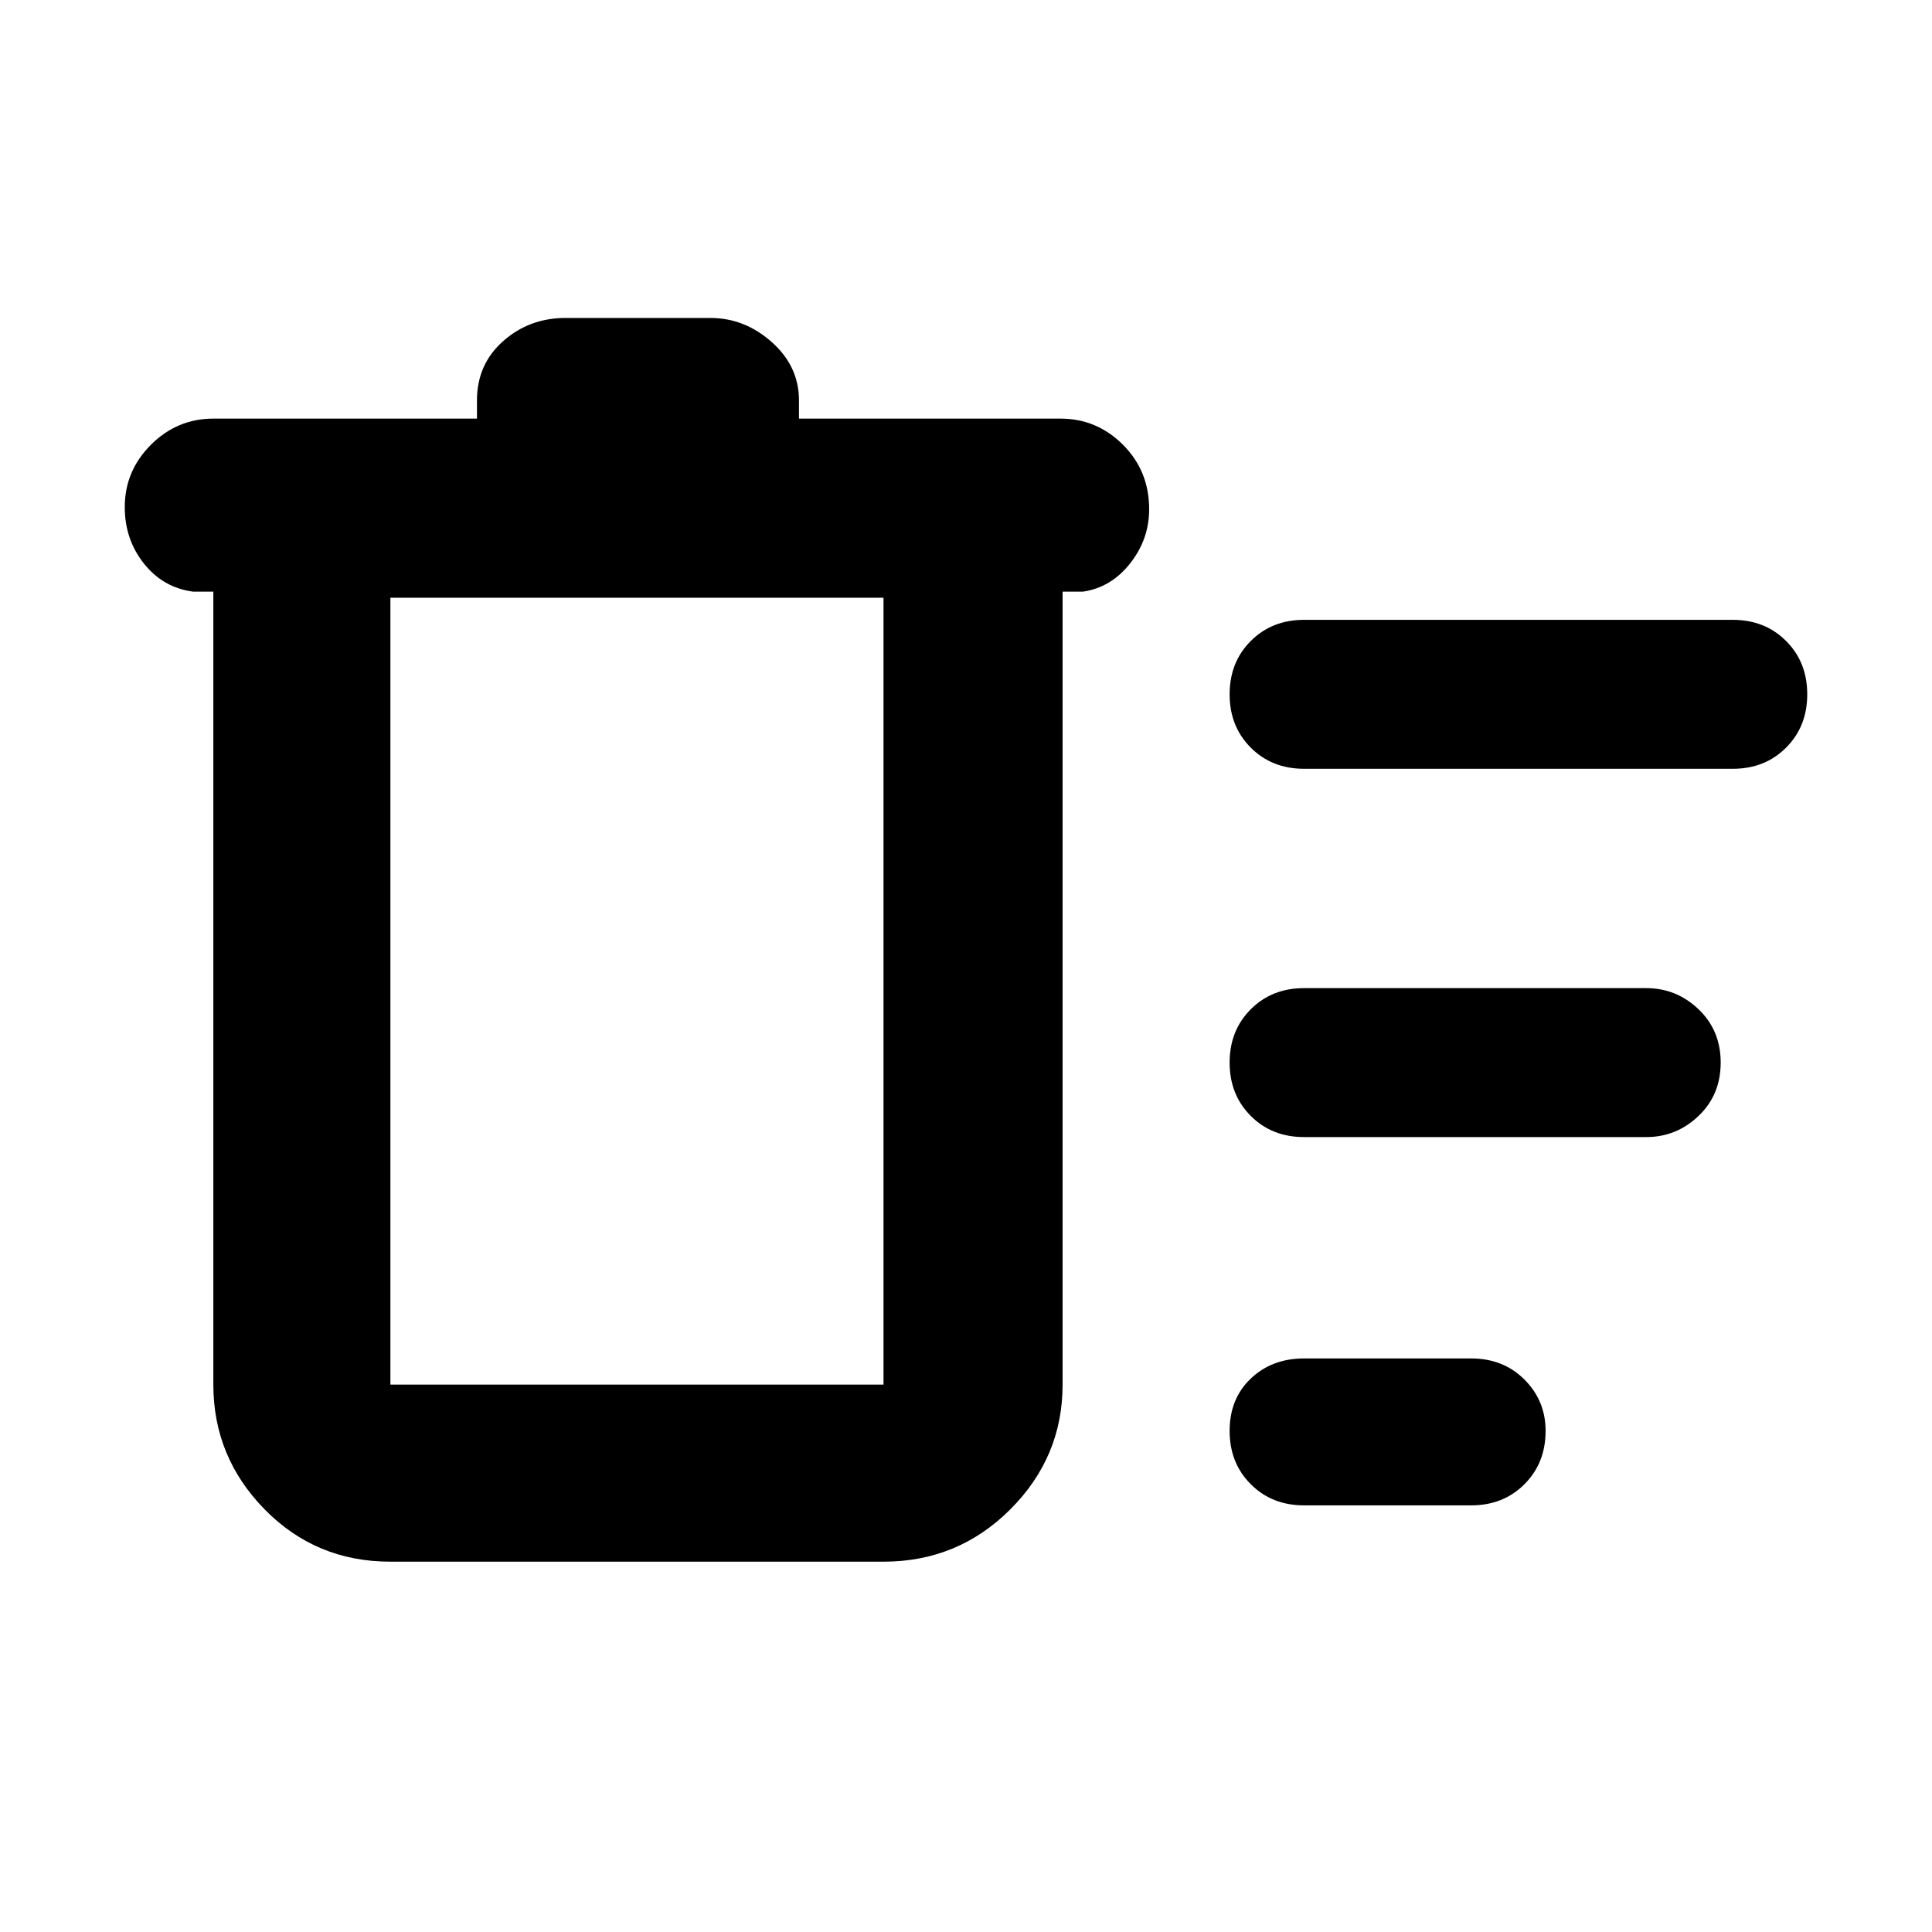 <svg xmlns="http://www.w3.org/2000/svg" height="40" width="40"><path d="M27 31.167Q26.333 31.167 25.896 30.729Q25.458 30.292 25.458 29.625Q25.458 28.958 25.896 28.542Q26.333 28.125 27 28.125H30.458Q31.125 28.125 31.562 28.562Q32 29 32 29.625Q32 30.292 31.562 30.729Q31.125 31.167 30.458 31.167ZM27 15.917Q26.333 15.917 25.896 15.479Q25.458 15.042 25.458 14.375Q25.458 13.708 25.896 13.271Q26.333 12.833 27 12.833H35.875Q36.542 12.833 36.979 13.271Q37.417 13.708 37.417 14.375Q37.417 15.042 36.979 15.479Q36.542 15.917 35.875 15.917ZM27 23.542Q26.333 23.542 25.896 23.104Q25.458 22.667 25.458 22Q25.458 21.333 25.896 20.896Q26.333 20.458 27 20.458H34.083Q34.708 20.458 35.167 20.896Q35.625 21.333 35.625 22Q35.625 22.667 35.167 23.104Q34.708 23.542 34.083 23.542ZM8.083 32.333Q6.542 32.333 5.479 31.25Q4.417 30.167 4.417 28.667V12.25H4Q3.375 12.167 2.979 11.667Q2.583 11.167 2.583 10.5Q2.583 9.75 3.125 9.208Q3.667 8.667 4.417 8.667H9.875V8.292Q9.875 7.542 10.417 7.063Q10.958 6.583 11.708 6.583H14.708Q15.417 6.583 15.979 7.083Q16.542 7.583 16.542 8.292V8.667H21.958Q22.708 8.667 23.25 9.208Q23.792 9.75 23.792 10.542Q23.792 11.167 23.396 11.667Q23 12.167 22.417 12.25H22V28.667Q22 30.167 20.917 31.25Q19.833 32.333 18.292 32.333ZM8.083 12.375V28.667Q8.083 28.667 8.083 28.667Q8.083 28.667 8.083 28.667H18.292Q18.292 28.667 18.292 28.667Q18.292 28.667 18.292 28.667V12.375ZM8.083 12.375V28.667Q8.083 28.667 8.083 28.667Q8.083 28.667 8.083 28.667Q8.083 28.667 8.083 28.667Q8.083 28.667 8.083 28.667Z"/></svg>